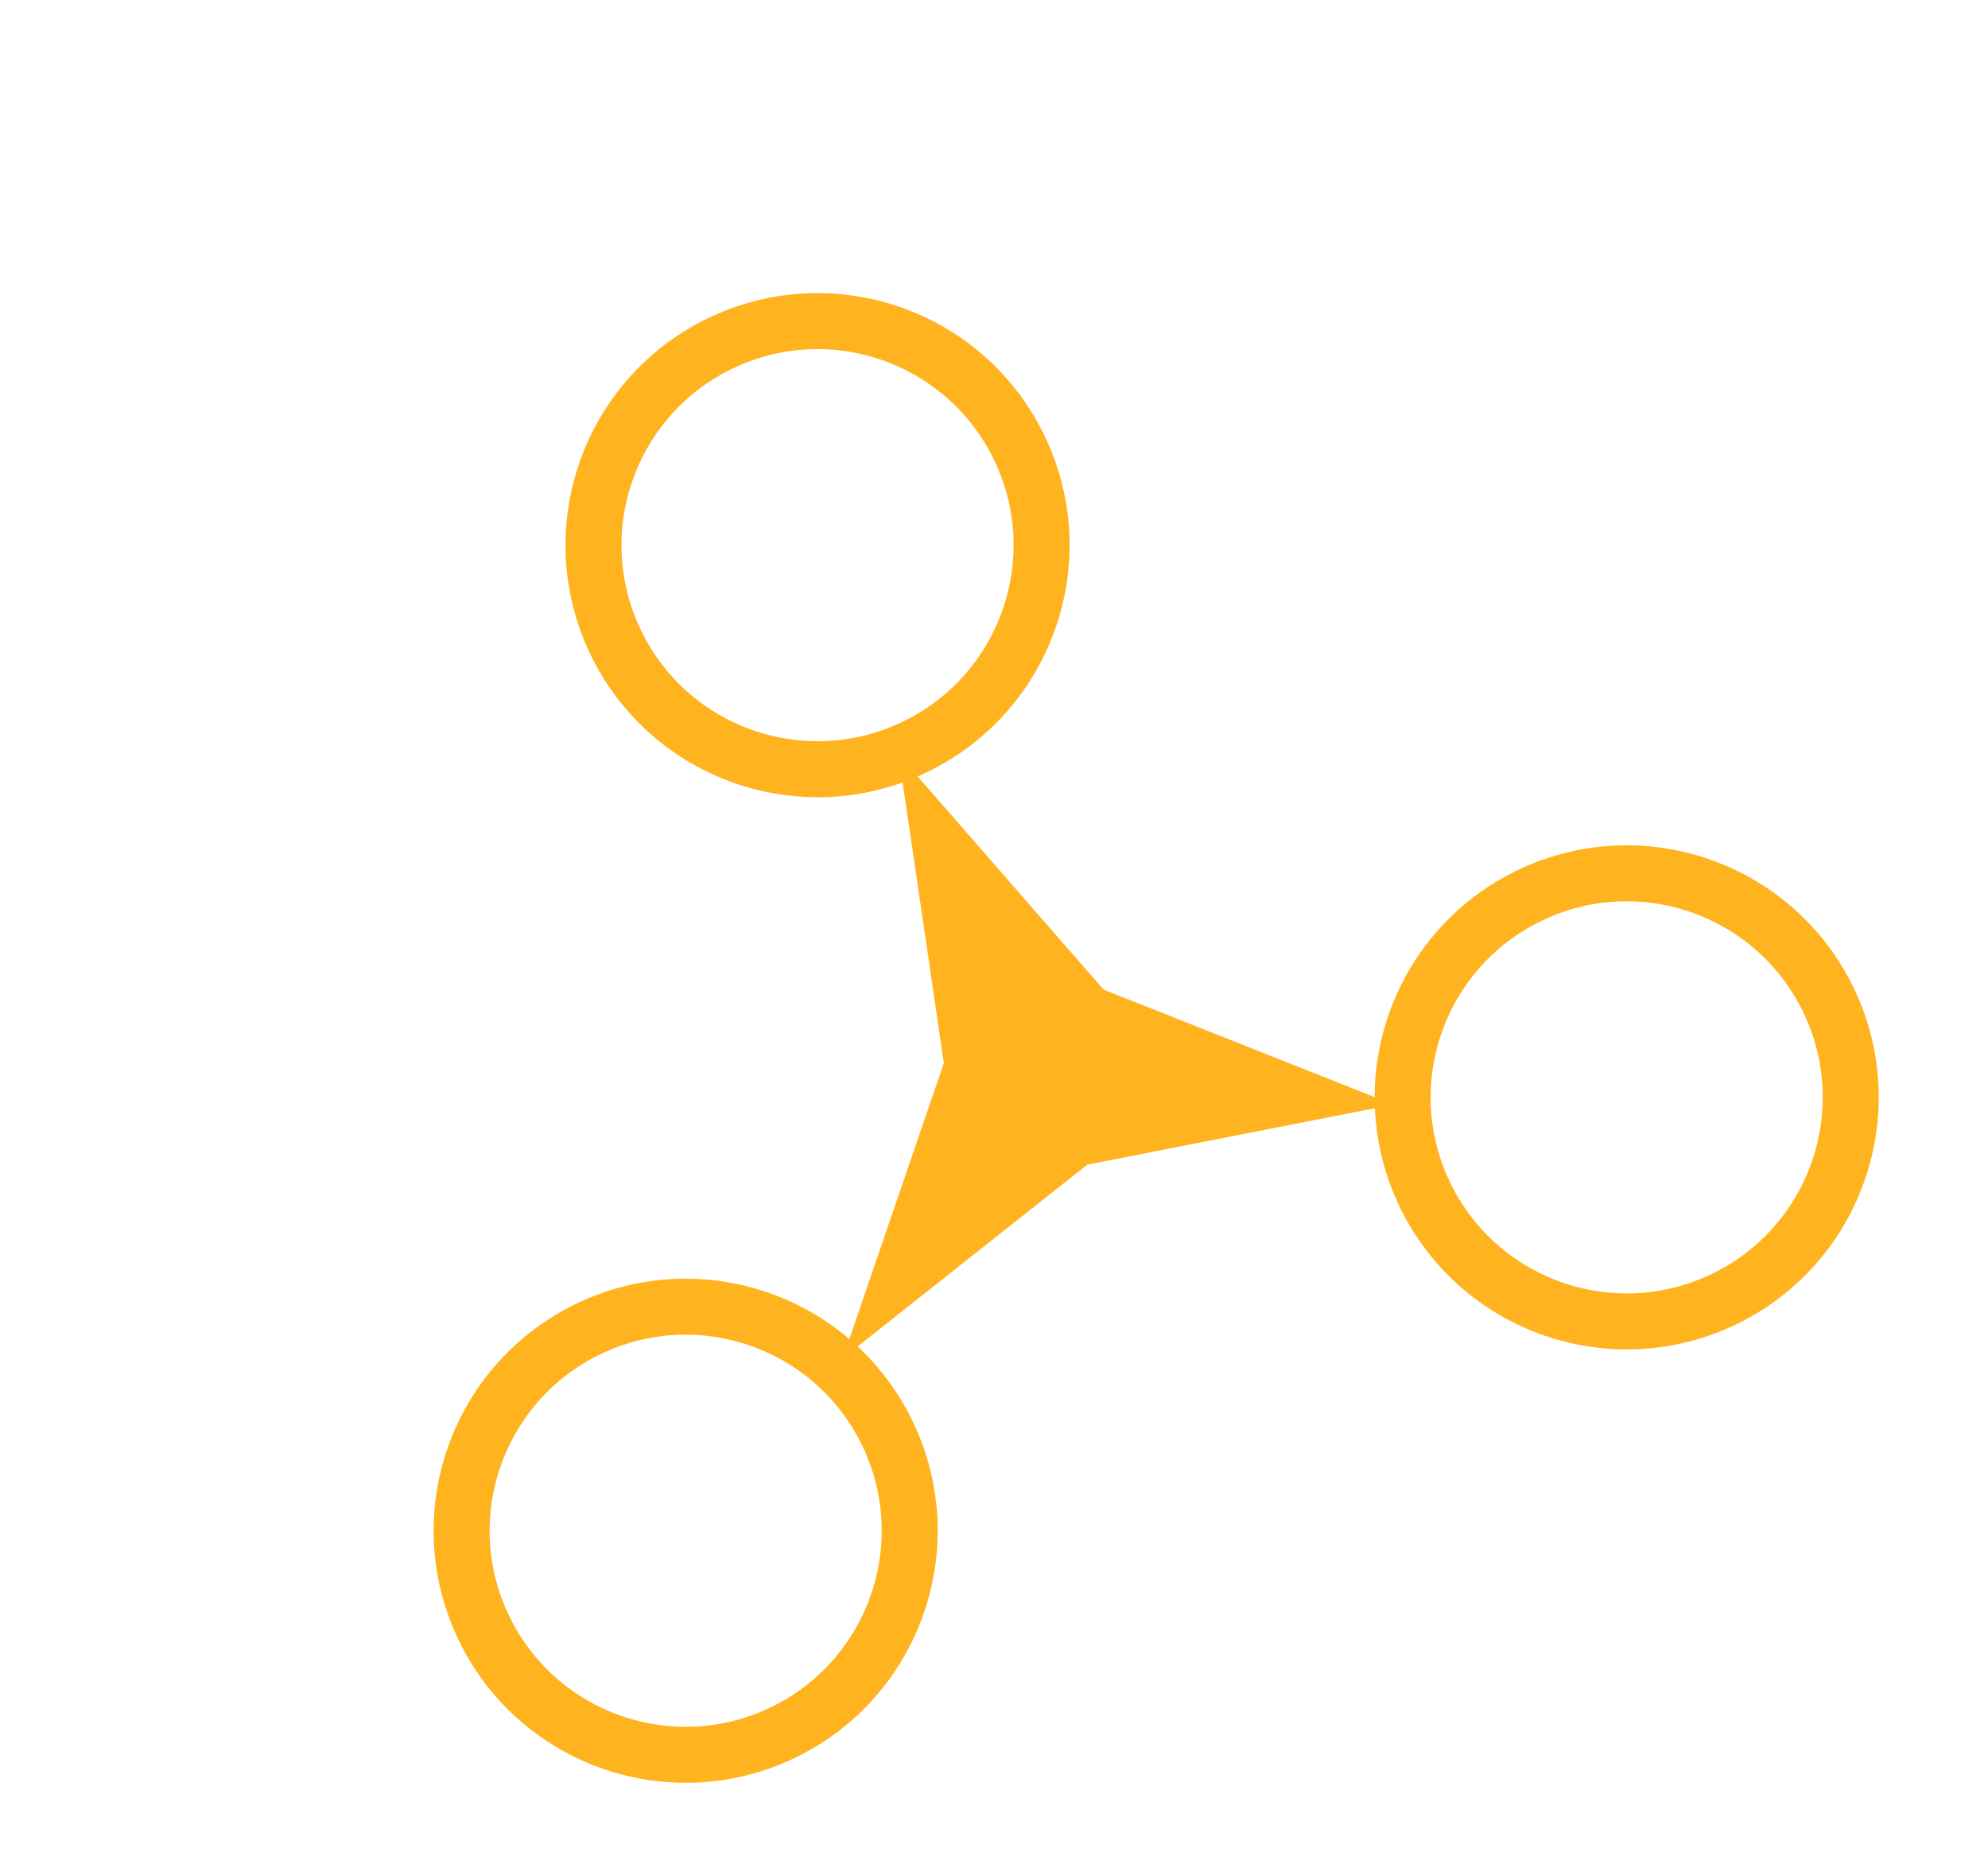 <svg width="71" height="67" viewBox="0 0 71 67" fill="none" xmlns="http://www.w3.org/2000/svg">
<circle cx="29.198" cy="19.469" r="8" transform="rotate(-24.727 29.198 19.469)" stroke="#FFB31F" stroke-width="2"/>
<circle cx="58.096" cy="39.189" r="8" transform="rotate(-24.727 58.096 39.189)" stroke="#FFB31F" stroke-width="2"/>
<circle cx="24.488" cy="54.666" r="8" transform="rotate(-24.727 24.488 54.666)" stroke="#FFB31F" stroke-width="2"/>
<path d="M32.09 26.944L39.411 35.339L49.765 39.447L38.834 41.591L30.1 48.503L33.709 37.965L32.09 26.944Z" fill="#FFB31F"/>
</svg>
